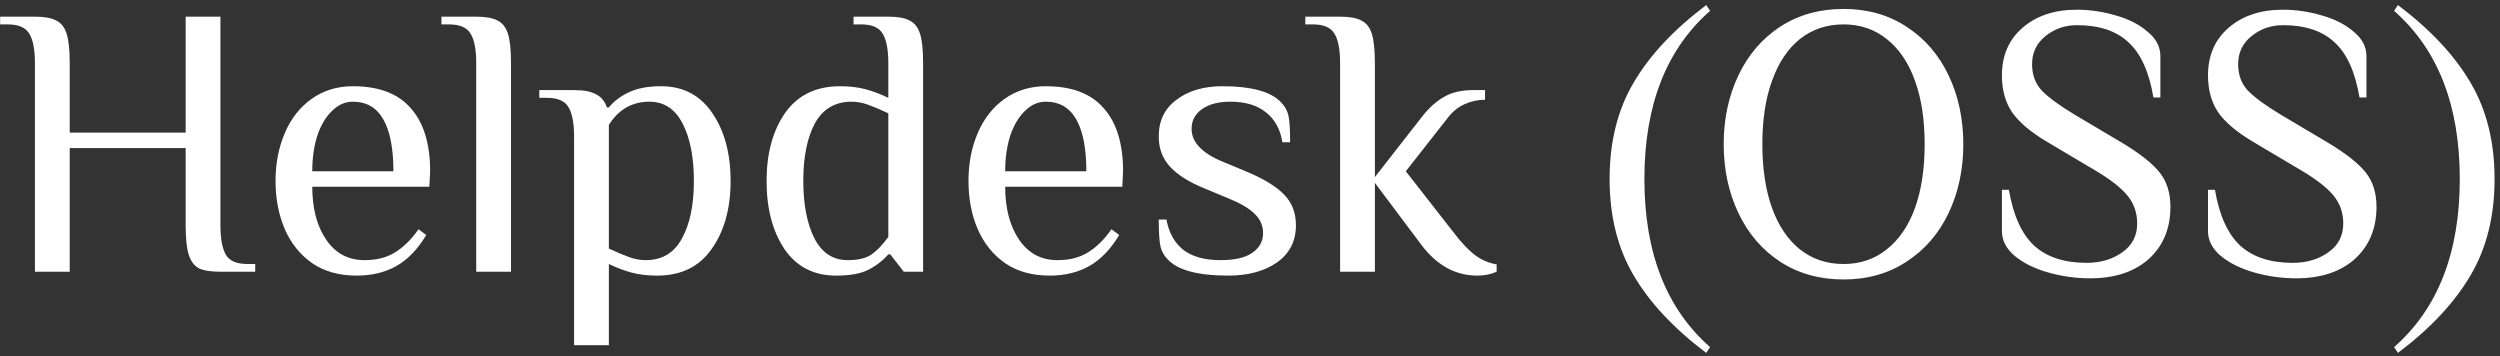 <svg width="414" height="59" viewBox="0 0 414 59" fill="none" xmlns="http://www.w3.org/2000/svg">
<rect x="0" y="0" width="414" height="59" fill="#333333" stroke="none"/>
<path d="M5.784 10.44C5.784 8.264 5.485 6.664 4.888 5.64C4.291 4.573 3.096 4.04 1.304 4.04H0.024V2.76H5.784C7.363 2.76 8.536 2.973 9.304 3.4C10.115 3.784 10.691 4.509 11.032 5.576C11.373 6.643 11.544 8.264 11.544 10.44V21.96H30.744V2.76H36.504V37.32C36.504 39.496 36.803 41.117 37.4 42.184C37.997 43.208 39.192 43.72 40.984 43.72H42.264V45H36.504C34.925 45 33.731 44.808 32.92 44.424C32.152 43.997 31.597 43.251 31.256 42.184C30.915 41.117 30.744 39.496 30.744 37.32V24.52H11.544V45H5.784V10.44ZM59.07 45.64C56.169 45.64 53.715 44.957 51.71 43.592C49.705 42.184 48.19 40.307 47.166 37.96C46.142 35.571 45.63 32.904 45.63 29.96C45.63 27.059 46.142 24.413 47.166 22.024C48.19 19.635 49.662 17.757 51.582 16.392C53.545 14.984 55.827 14.28 58.43 14.28C62.739 14.28 65.939 15.496 68.03 17.928C70.163 20.317 71.23 23.795 71.23 28.36L71.102 30.92H51.71C51.71 34.504 52.478 37.427 54.014 39.688C55.55 41.949 57.662 43.08 60.35 43.08C62.355 43.08 64.041 42.653 65.406 41.8C66.814 40.947 68.115 39.667 69.31 37.96L70.59 38.92C69.182 41.267 67.539 42.973 65.662 44.04C63.785 45.107 61.587 45.64 59.07 45.64ZM65.15 28.36C65.15 24.605 64.595 21.747 63.486 19.784C62.377 17.821 60.691 16.84 58.43 16.84C57.15 16.84 55.998 17.352 54.974 18.376C53.95 19.357 53.139 20.723 52.542 22.472C51.987 24.221 51.71 26.184 51.71 28.36H65.15ZM78.864 10.44C78.864 8.264 78.565 6.664 77.968 5.64C77.371 4.573 76.176 4.04 74.384 4.04H73.104V2.76H78.864C80.443 2.76 81.616 2.973 82.384 3.4C83.195 3.784 83.771 4.509 84.112 5.576C84.453 6.643 84.624 8.264 84.624 10.44V45H78.864V10.44ZM95.068 22.6C95.068 20.424 94.769 18.824 94.172 17.8C93.575 16.733 92.38 16.2 90.588 16.2H89.308V14.92H95.068C96.689 14.92 97.905 15.155 98.716 15.624C99.569 16.051 100.167 16.776 100.508 17.8H100.828C101.596 16.819 102.684 15.987 104.092 15.304C105.5 14.621 107.292 14.28 109.468 14.28C113.137 14.28 115.975 15.773 117.98 18.76C119.985 21.704 120.988 25.437 120.988 29.96C120.988 34.525 119.943 38.28 117.852 41.224C115.804 44.168 112.796 45.64 108.828 45.64C107.207 45.64 105.777 45.469 104.54 45.128C103.303 44.787 102.065 44.317 100.828 43.72V57.16H95.068V22.6ZM106.908 43.08C109.639 43.08 111.644 41.885 112.924 39.496C114.247 37.107 114.908 33.928 114.908 29.96C114.908 26.035 114.289 22.877 113.052 20.488C111.815 18.056 109.98 16.84 107.548 16.84C104.689 16.84 102.449 18.12 100.828 20.68V41.16C102.108 41.757 103.217 42.227 104.156 42.568C105.095 42.909 106.012 43.08 106.908 43.08ZM138.466 45.64C134.754 45.64 131.895 44.168 129.89 41.224C127.927 38.28 126.946 34.525 126.946 29.96C126.946 25.395 127.97 21.64 130.018 18.696C132.108 15.752 135.138 14.28 139.106 14.28C140.727 14.28 142.156 14.451 143.394 14.792C144.631 15.133 145.868 15.603 147.106 16.2V10.44C147.106 8.264 146.807 6.664 146.21 5.64C145.612 4.573 144.418 4.04 142.626 4.04H141.346V2.76H147.106C148.684 2.76 149.858 2.973 150.626 3.4C151.436 3.784 152.012 4.509 152.354 5.576C152.695 6.643 152.866 8.264 152.866 10.44V45H149.666L147.426 42.12H147.106C146.167 43.187 145.058 44.04 143.778 44.68C142.54 45.32 140.77 45.64 138.466 45.64ZM140.385 43.08C142.135 43.08 143.458 42.76 144.354 42.12C145.25 41.48 146.167 40.52 147.106 39.24V18.76C145.826 18.163 144.716 17.693 143.778 17.352C142.839 17.011 141.922 16.84 141.026 16.84C138.295 16.84 136.268 18.035 134.946 20.424C133.666 22.813 133.026 25.992 133.026 29.96C133.026 33.885 133.644 37.064 134.882 39.496C136.119 41.885 137.954 43.08 140.385 43.08ZM173.82 45.64C170.919 45.64 168.465 44.957 166.46 43.592C164.455 42.184 162.94 40.307 161.916 37.96C160.892 35.571 160.38 32.904 160.38 29.96C160.38 27.059 160.892 24.413 161.916 22.024C162.94 19.635 164.412 17.757 166.332 16.392C168.295 14.984 170.577 14.28 173.18 14.28C177.489 14.28 180.689 15.496 182.78 17.928C184.913 20.317 185.98 23.795 185.98 28.36L185.852 30.92H166.46C166.46 34.504 167.228 37.427 168.764 39.688C170.3 41.949 172.412 43.08 175.1 43.08C177.105 43.08 178.791 42.653 180.156 41.8C181.564 40.947 182.865 39.667 184.06 37.96L185.34 38.92C183.932 41.267 182.289 42.973 180.412 44.04C178.535 45.107 176.337 45.64 173.82 45.64ZM179.9 28.36C179.9 24.605 179.345 21.747 178.236 19.784C177.127 17.821 175.441 16.84 173.18 16.84C171.9 16.84 170.748 17.352 169.724 18.376C168.7 19.357 167.889 20.723 167.292 22.472C166.737 24.221 166.46 26.184 166.46 28.36H179.9ZM203.406 45.64C198.499 45.64 195.193 44.787 193.486 43.08C192.761 42.355 192.313 41.544 192.142 40.648C191.971 39.709 191.886 38.28 191.886 36.36H193.166C193.55 38.493 194.467 40.157 195.918 41.352C197.411 42.504 199.481 43.08 202.126 43.08C204.473 43.08 206.222 42.675 207.374 41.864C208.569 41.053 209.166 39.965 209.166 38.6C209.166 37.363 208.697 36.296 207.758 35.4C206.862 34.504 205.411 33.651 203.406 32.84L199.566 31.24C197.006 30.216 195.086 29.021 193.806 27.656C192.526 26.291 191.886 24.605 191.886 22.6C191.886 19.997 192.867 17.971 194.83 16.52C196.793 15.027 199.331 14.28 202.446 14.28C207.139 14.28 210.339 15.133 212.046 16.84C212.771 17.565 213.219 18.376 213.39 19.272C213.561 20.168 213.646 21.597 213.646 23.56H212.366C212.025 21.427 211.129 19.784 209.678 18.632C208.227 17.437 206.243 16.84 203.726 16.84C201.721 16.84 200.142 17.267 198.99 18.12C197.881 18.931 197.326 19.997 197.326 21.32C197.326 23.539 199.033 25.352 202.446 26.76L206.286 28.36C209.187 29.555 211.299 30.835 212.622 32.2C213.945 33.523 214.606 35.229 214.606 37.32C214.606 39.923 213.561 41.971 211.47 43.464C209.379 44.915 206.691 45.64 203.406 45.64ZM244.641 45.64C241.014 45.64 237.921 43.933 235.361 40.52L227.681 30.28V45H221.921V10.44C221.921 8.264 221.622 6.664 221.025 5.64C220.427 4.573 219.233 4.04 217.441 4.04H216.16V2.76H221.921C223.499 2.76 224.673 2.973 225.441 3.4C226.251 3.784 226.827 4.509 227.169 5.576C227.51 6.643 227.681 8.264 227.681 10.44V29.32L235.681 19.08C236.79 17.715 237.963 16.691 239.201 16.008C240.438 15.283 242.038 14.92 244.001 14.92H245.921V16.52C244.769 16.52 243.659 16.755 242.593 17.224C241.526 17.693 240.609 18.419 239.841 19.4L232.801 28.36L240.801 38.6C242.038 40.221 243.19 41.437 244.257 42.248C245.366 43.059 246.561 43.571 247.841 43.784V45C246.902 45.427 245.835 45.64 244.641 45.64ZM282.551 58.44C277.175 54.387 273.164 50.099 270.519 45.576C267.874 41.096 266.551 35.784 266.551 29.64C266.551 23.496 267.874 18.184 270.519 13.704C273.164 9.181 277.175 4.893 282.551 0.84L283.191 1.8C275.938 8.157 272.311 17.437 272.311 29.64C272.311 41.843 275.938 51.123 283.191 57.48L282.551 58.44ZM305.284 46.28C301.316 46.28 297.817 45.299 294.788 43.336C291.801 41.373 289.497 38.685 287.876 35.272C286.255 31.859 285.444 28.061 285.444 23.88C285.444 19.699 286.255 15.901 287.876 12.488C289.497 9.075 291.801 6.387 294.788 4.424C297.817 2.461 301.316 1.48 305.284 1.48C309.252 1.48 312.729 2.461 315.716 4.424C318.745 6.387 321.071 9.075 322.692 12.488C324.313 15.901 325.124 19.699 325.124 23.88C325.124 28.061 324.313 31.859 322.692 35.272C321.071 38.685 318.745 41.373 315.716 43.336C312.729 45.299 309.252 46.28 305.284 46.28ZM305.284 43.72C308.057 43.72 310.447 42.909 312.452 41.288C314.5 39.667 316.057 37.384 317.124 34.44C318.191 31.453 318.724 27.933 318.724 23.88C318.724 19.827 318.191 16.328 317.124 13.384C316.057 10.397 314.5 8.093 312.452 6.472C310.447 4.851 308.057 4.04 305.284 4.04C302.511 4.04 300.1 4.851 298.052 6.472C296.047 8.093 294.511 10.397 293.444 13.384C292.377 16.328 291.844 19.827 291.844 23.88C291.844 27.933 292.377 31.453 293.444 34.44C294.511 37.384 296.047 39.667 298.052 41.288C300.1 42.909 302.511 43.72 305.284 43.72ZM346.111 46.088C343.764 46.088 341.46 45.768 339.199 45.128C336.937 44.488 335.081 43.571 333.631 42.376C332.223 41.181 331.519 39.816 331.519 38.28V31.432H332.671C333.396 35.699 334.804 38.792 336.895 40.712C338.985 42.589 341.865 43.528 345.535 43.528C347.839 43.528 349.801 42.952 351.423 41.8C353.087 40.648 353.919 39.048 353.919 37C353.919 35.208 353.364 33.651 352.255 32.328C351.145 31.005 349.353 29.619 346.878 28.168L339.007 23.496C336.276 21.875 334.335 20.232 333.183 18.568C332.073 16.904 331.519 14.877 331.519 12.488C331.519 9.203 332.649 6.579 334.911 4.616C337.215 2.611 340.223 1.608 343.935 1.608C346.111 1.608 348.265 1.928 350.399 2.568C352.532 3.165 354.281 4.061 355.647 5.256C357.055 6.408 357.759 7.752 357.759 9.288V16.136H356.607C355.881 11.869 354.495 8.819 352.447 6.984C350.441 5.107 347.604 4.168 343.935 4.168C341.972 4.168 340.244 4.765 338.751 5.96C337.257 7.155 336.51 8.712 336.51 10.632C336.51 12.381 337.044 13.832 338.111 14.984C339.22 16.136 341.055 17.48 343.615 19.016L351.487 23.688C354.388 25.437 356.436 27.059 357.631 28.552C358.825 30.045 359.423 31.944 359.423 34.248C359.423 37.832 358.228 40.712 355.839 42.888C353.449 45.021 350.207 46.088 346.111 46.088ZM380.236 46.088C377.889 46.088 375.585 45.768 373.324 45.128C371.062 44.488 369.206 43.571 367.756 42.376C366.348 41.181 365.644 39.816 365.644 38.28V31.432H366.796C367.521 35.699 368.929 38.792 371.02 40.712C373.11 42.589 375.99 43.528 379.66 43.528C381.964 43.528 383.926 42.952 385.548 41.8C387.212 40.648 388.044 39.048 388.044 37C388.044 35.208 387.489 33.651 386.38 32.328C385.27 31.005 383.478 29.619 381.003 28.168L373.132 23.496C370.401 21.875 368.46 20.232 367.308 18.568C366.198 16.904 365.644 14.877 365.644 12.488C365.644 9.203 366.774 6.579 369.036 4.616C371.34 2.611 374.348 1.608 378.06 1.608C380.236 1.608 382.39 1.928 384.524 2.568C386.657 3.165 388.406 4.061 389.772 5.256C391.18 6.408 391.884 7.752 391.884 9.288V16.136H390.732C390.006 11.869 388.62 8.819 386.572 6.984C384.566 5.107 381.729 4.168 378.06 4.168C376.097 4.168 374.369 4.765 372.876 5.96C371.382 7.155 370.635 8.712 370.635 10.632C370.635 12.381 371.169 13.832 372.236 14.984C373.345 16.136 375.18 17.48 377.74 19.016L385.612 23.688C388.513 25.437 390.561 27.059 391.756 28.552C392.95 30.045 393.548 31.944 393.548 34.248C393.548 37.832 392.353 40.712 389.964 42.888C387.574 45.021 384.332 46.088 380.236 46.088ZM396.46 57.48C403.713 51.123 407.34 41.843 407.34 29.64C407.34 17.437 403.713 8.157 396.46 1.8L397.1 0.84C402.476 4.893 406.487 9.181 409.132 13.704C411.777 18.184 413.1 23.496 413.1 29.64C413.1 35.784 411.777 41.096 409.132 45.576C406.487 50.099 402.476 54.387 397.1 58.44L396.46 57.48Z" fill="white"/>
</svg>
